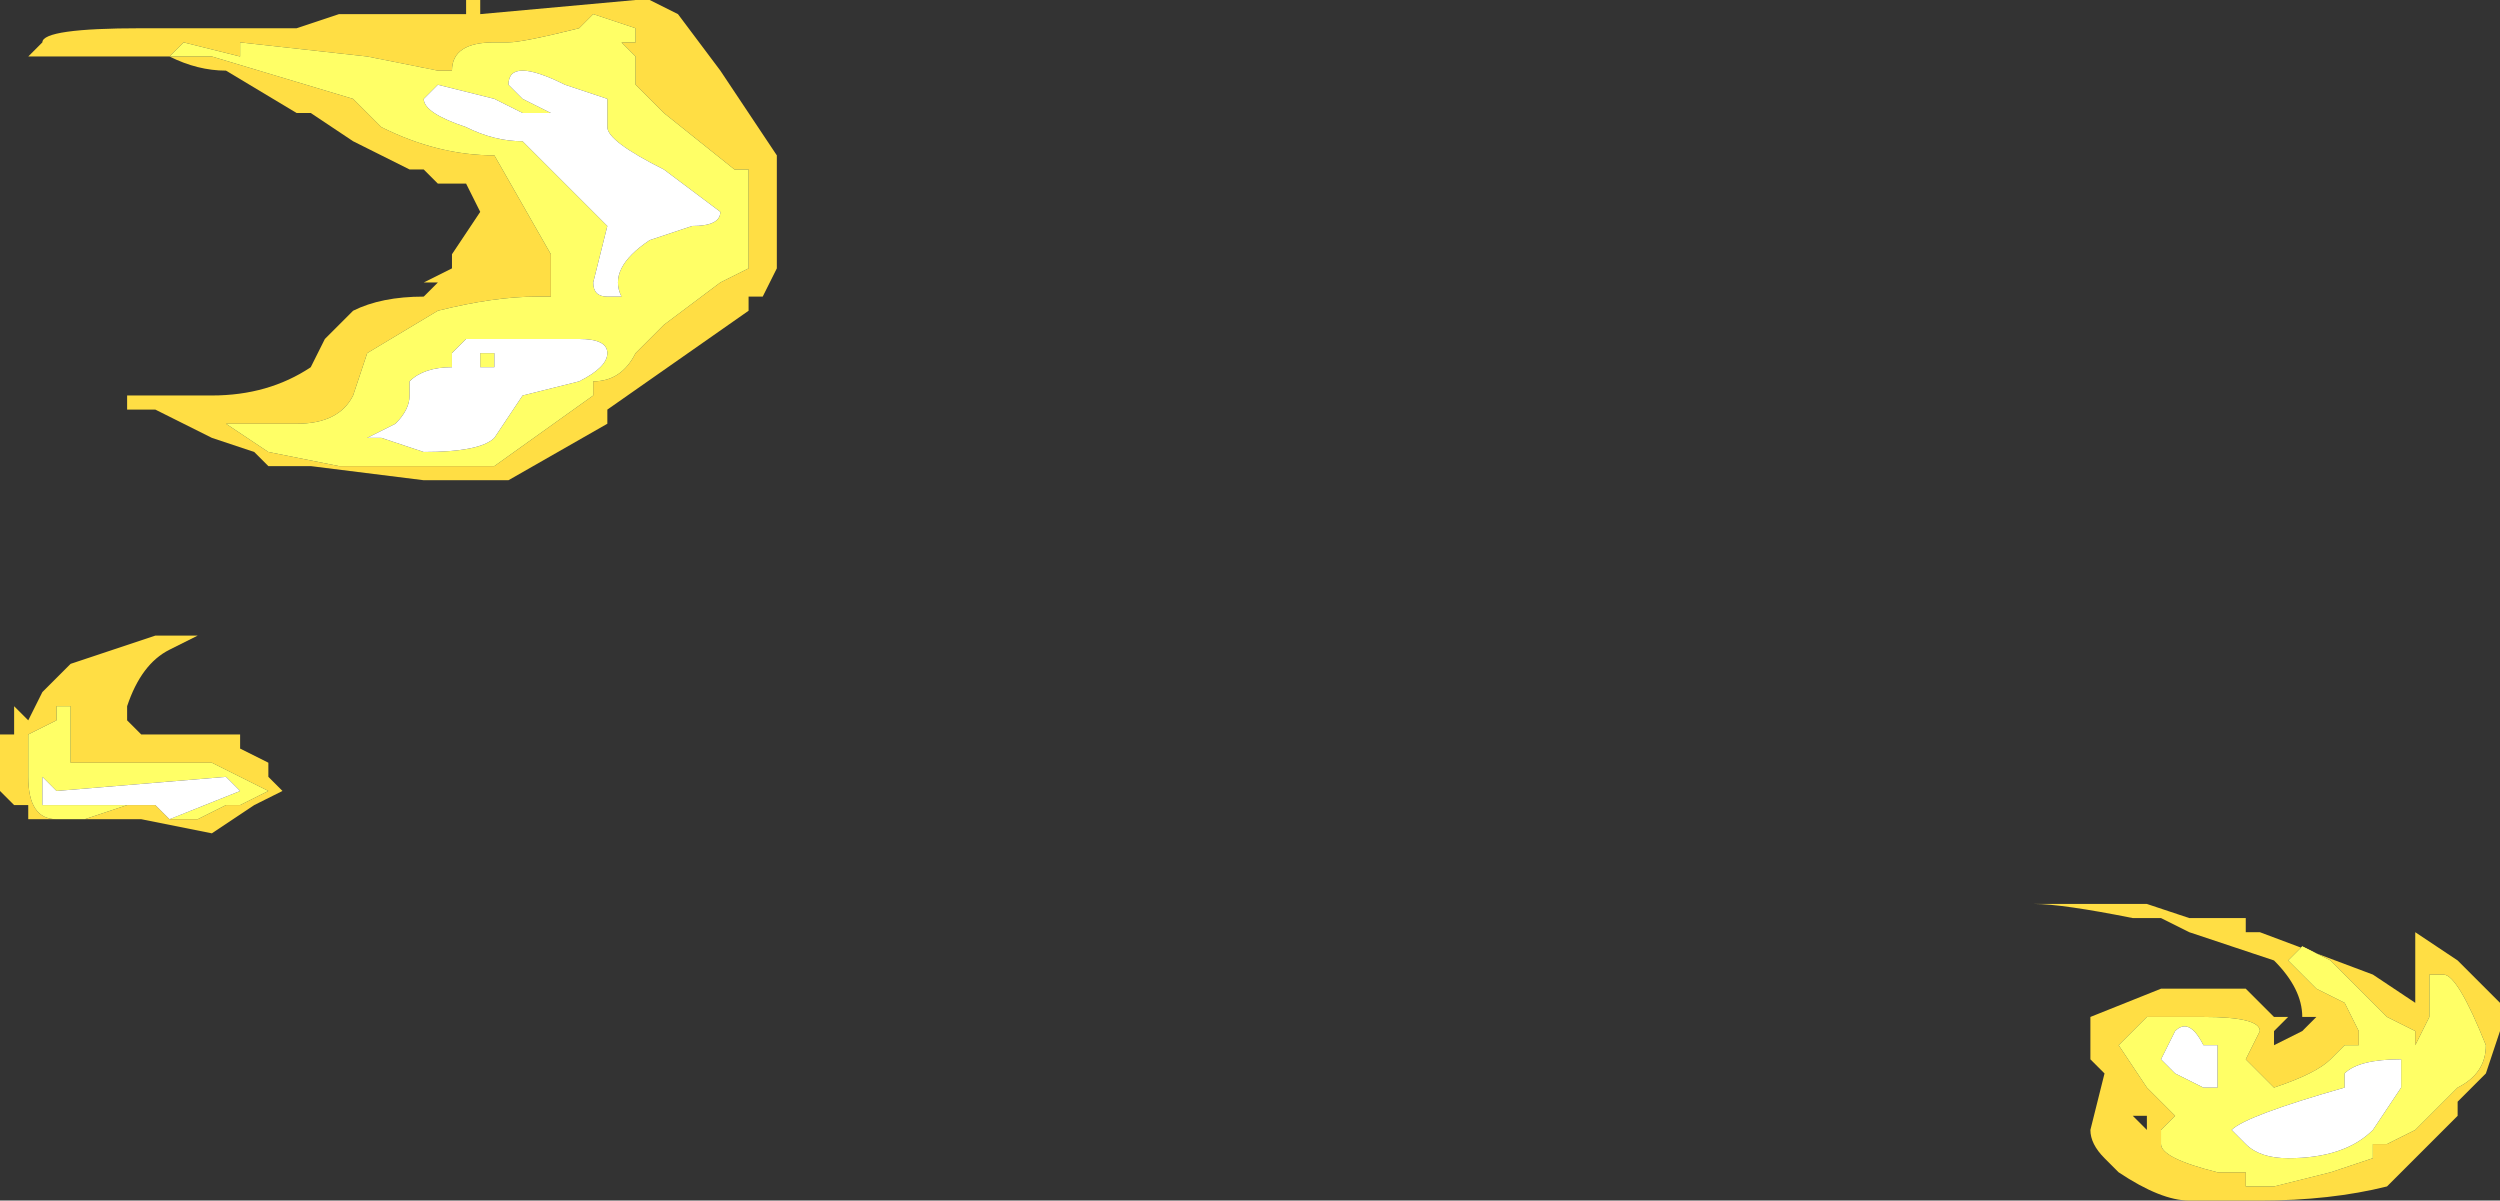 <?xml version="1.0" encoding="UTF-8" standalone="no"?>
<svg xmlns:ffdec="https://www.free-decompiler.com/flash" xmlns:xlink="http://www.w3.org/1999/xlink" ffdec:objectType="shape" height="4.25px" width="8.85px" xmlns="http://www.w3.org/2000/svg">
  <rect width="100%" height="100%" fill="#333333" stroke="none"/>
  <g transform="matrix(1.0, 0.0, 0.0, 1.0, 4.8, 11.9)">
    <path d="M3.85 -8.45 L3.8 -8.45 3.8 -8.3 3.75 -8.2 3.75 -8.25 3.65 -8.3 3.45 -8.5 3.35 -8.55 3.3 -8.5 3.4 -8.4 3.5 -8.35 3.55 -8.25 3.55 -8.2 3.5 -8.2 3.45 -8.15 Q3.4 -8.1 3.25 -8.05 L3.15 -8.15 3.2 -8.25 Q3.2 -8.3 3.0 -8.3 L2.8 -8.3 Q2.75 -8.25 2.7 -8.2 L2.8 -8.05 2.9 -7.95 2.85 -7.9 2.85 -7.85 Q2.85 -7.8 3.05 -7.75 L3.15 -7.75 3.15 -7.7 3.25 -7.7 3.45 -7.75 3.6 -7.8 3.6 -7.85 3.65 -7.85 3.75 -7.9 3.9 -8.05 Q4.0 -8.1 4.0 -8.2 3.9 -8.45 3.85 -8.45 M3.75 -8.5 L3.75 -8.6 3.9 -8.5 4.05 -8.35 4.05 -8.25 4.0 -8.1 3.9 -8.0 3.9 -7.95 3.65 -7.7 Q3.45 -7.65 3.2 -7.65 L2.95 -7.65 Q2.85 -7.65 2.7 -7.75 L2.65 -7.8 Q2.6 -7.85 2.6 -7.9 L2.65 -8.1 2.6 -8.15 2.6 -8.3 2.85 -8.4 3.15 -8.4 3.25 -8.3 3.3 -8.3 3.25 -8.25 3.25 -8.2 3.35 -8.25 3.4 -8.3 3.35 -8.3 Q3.35 -8.4 3.25 -8.5 L2.95 -8.6 2.85 -8.65 2.75 -8.65 Q2.5 -8.7 2.4 -8.7 L2.8 -8.7 2.95 -8.65 3.15 -8.65 3.15 -8.6 3.2 -8.6 3.6 -8.45 3.75 -8.35 3.75 -8.5 M3.2 -8.2 L3.2 -8.2 M2.8 -7.95 L2.75 -7.95 2.8 -7.9 2.8 -7.95 M-3.15 -11.9 L-3.1 -11.9 -3.1 -11.85 -2.55 -11.9 -2.5 -11.9 -2.4 -11.85 -2.25 -11.65 -2.05 -11.35 -2.05 -10.95 -2.1 -10.85 -2.15 -10.85 -2.15 -10.8 -2.65 -10.45 -2.65 -10.4 -3.0 -10.2 -3.3 -10.2 -3.7 -10.25 -3.85 -10.25 -3.9 -10.3 -4.05 -10.35 -4.25 -10.45 -4.35 -10.45 -4.35 -10.5 -4.05 -10.5 Q-3.85 -10.5 -3.7 -10.6 L-3.65 -10.7 -3.55 -10.8 Q-3.45 -10.85 -3.3 -10.85 L-3.25 -10.9 -3.3 -10.9 -3.2 -10.95 -3.2 -11.0 -3.1 -11.15 -3.15 -11.25 -3.25 -11.25 -3.3 -11.3 -3.35 -11.3 -3.55 -11.4 -3.7 -11.5 -3.75 -11.5 -4.0 -11.65 Q-4.1 -11.65 -4.2 -11.7 L-4.7 -11.7 -4.65 -11.75 Q-4.65 -11.8 -4.3 -11.8 L-3.75 -11.8 -3.6 -11.85 -3.15 -11.85 -3.15 -11.9 M-2.75 -11.8 Q-2.95 -11.75 -3.0 -11.75 L-3.05 -11.75 Q-3.2 -11.75 -3.2 -11.65 L-3.25 -11.65 -3.5 -11.7 -3.95 -11.75 -3.95 -11.7 -4.15 -11.75 -4.2 -11.7 -4.05 -11.7 -3.55 -11.55 -3.45 -11.45 Q-3.25 -11.35 -3.05 -11.35 L-2.85 -11.0 -2.85 -10.9 -2.85 -10.85 -2.9 -10.85 Q-3.05 -10.85 -3.25 -10.8 L-3.5 -10.65 -3.55 -10.5 Q-3.6 -10.4 -3.75 -10.4 L-4.0 -10.4 -3.85 -10.3 -3.6 -10.25 -3.05 -10.25 -2.7 -10.5 -2.7 -10.55 Q-2.6 -10.55 -2.55 -10.65 L-2.45 -10.75 -2.25 -10.9 -2.15 -10.95 -2.15 -11.3 -2.2 -11.3 -2.45 -11.5 -2.55 -11.6 -2.55 -11.7 -2.6 -11.75 -2.55 -11.75 -2.55 -11.8 -2.7 -11.85 -2.75 -11.8 -2.75 -11.8 M-2.2 -10.95 L-2.2 -10.95 M-4.65 -9.45 L-4.55 -9.55 -4.25 -9.65 -4.1 -9.65 -4.2 -9.6 Q-4.3 -9.55 -4.35 -9.4 L-4.35 -9.35 -4.3 -9.3 -3.95 -9.3 -3.95 -9.25 -3.85 -9.2 -3.85 -9.15 -3.8 -9.1 -3.9 -9.05 -4.05 -8.95 -4.3 -9.0 -4.7 -9.0 -4.7 -9.05 -4.75 -9.05 -4.8 -9.1 -4.8 -9.3 -4.75 -9.3 -4.75 -9.4 -4.7 -9.35 -4.65 -9.45 M-4.2 -9.0 L-4.1 -9.0 -4.0 -9.05 -3.95 -9.05 -3.85 -9.1 -4.05 -9.2 -4.55 -9.2 -4.55 -9.4 -4.6 -9.4 -4.6 -9.35 -4.7 -9.3 -4.7 -9.15 Q-4.7 -9.0 -4.6 -9.0 L-4.5 -9.0 -4.35 -9.05 -4.25 -9.05 -4.2 -9.0" fill="#ffde44" fill-rule="evenodd" stroke="none"/>
    <path d="M3.85 -8.45 Q3.9 -8.45 4.0 -8.2 4.0 -8.1 3.9 -8.05 L3.75 -7.9 3.65 -7.85 3.6 -7.85 3.6 -7.8 3.45 -7.75 3.25 -7.7 3.15 -7.7 3.15 -7.75 3.05 -7.75 Q2.85 -7.8 2.85 -7.85 L2.85 -7.9 2.9 -7.95 2.8 -8.05 2.7 -8.2 Q2.75 -8.25 2.8 -8.3 L3.0 -8.3 Q3.2 -8.3 3.2 -8.25 L3.15 -8.15 3.25 -8.05 Q3.4 -8.1 3.45 -8.15 L3.5 -8.2 3.55 -8.2 3.55 -8.25 3.5 -8.35 3.4 -8.4 3.3 -8.5 3.35 -8.55 3.45 -8.5 3.65 -8.3 3.75 -8.25 3.75 -8.2 3.8 -8.3 3.8 -8.45 3.85 -8.45 M3.7 -8.05 L3.7 -8.15 Q3.55 -8.15 3.5 -8.1 L3.5 -8.05 Q3.15 -7.95 3.1 -7.9 L3.15 -7.85 Q3.2 -7.8 3.3 -7.8 3.5 -7.8 3.6 -7.9 L3.7 -8.05 M3.0 -8.2 Q2.95 -8.3 2.9 -8.25 L2.85 -8.15 2.9 -8.1 3.0 -8.05 3.05 -8.05 3.05 -8.2 3.0 -8.2 M-2.75 -11.8 L-2.7 -11.85 -2.55 -11.8 -2.55 -11.75 -2.6 -11.75 -2.55 -11.7 -2.55 -11.6 -2.45 -11.5 -2.2 -11.3 -2.15 -11.3 -2.15 -10.95 -2.25 -10.9 -2.45 -10.75 -2.55 -10.65 Q-2.6 -10.55 -2.7 -10.55 L-2.7 -10.5 -3.05 -10.25 -3.6 -10.25 -3.85 -10.3 -4.0 -10.4 -3.75 -10.4 Q-3.6 -10.4 -3.55 -10.5 L-3.5 -10.65 -3.25 -10.8 Q-3.05 -10.85 -2.9 -10.85 L-2.85 -10.85 -2.85 -10.9 -2.85 -11.0 -3.05 -11.35 Q-3.25 -11.35 -3.45 -11.45 L-3.55 -11.55 -4.05 -11.7 -4.2 -11.7 -4.15 -11.75 -3.95 -11.7 -3.95 -11.75 -3.5 -11.7 -3.25 -11.65 -3.2 -11.65 Q-3.2 -11.75 -3.05 -11.75 L-3.0 -11.75 Q-2.95 -11.75 -2.75 -11.8 M-3.1 -10.65 L-3.05 -10.65 -3.05 -10.6 -3.1 -10.6 -3.1 -10.65 M-3.2 -10.65 L-3.2 -10.6 Q-3.3 -10.6 -3.35 -10.55 L-3.35 -10.5 Q-3.35 -10.45 -3.4 -10.4 L-3.5 -10.35 -3.45 -10.35 -3.3 -10.3 Q-3.1 -10.3 -3.05 -10.35 L-2.95 -10.5 -2.75 -10.55 Q-2.65 -10.6 -2.65 -10.65 -2.65 -10.7 -2.75 -10.7 L-3.15 -10.7 -3.2 -10.65 M-2.5 -11.15 L-2.5 -11.15 M-3.25 -11.6 L-3.3 -11.55 Q-3.3 -11.5 -3.15 -11.45 -3.05 -11.4 -2.95 -11.4 L-2.65 -11.1 -2.7 -10.9 Q-2.7 -10.85 -2.65 -10.85 L-2.6 -10.85 Q-2.65 -10.95 -2.5 -11.05 L-2.35 -11.1 Q-2.25 -11.1 -2.25 -11.15 L-2.45 -11.3 Q-2.65 -11.4 -2.65 -11.45 L-2.65 -11.55 -2.8 -11.6 Q-3.0 -11.7 -3.0 -11.6 L-2.95 -11.55 -2.85 -11.5 -2.95 -11.5 -3.05 -11.55 -3.25 -11.6 M-2.2 -10.95 L-2.2 -10.95 M-4.2 -9.0 L-3.95 -9.1 -4.0 -9.15 -4.6 -9.1 -4.65 -9.15 -4.65 -9.05 -4.25 -9.05 -4.35 -9.05 -4.5 -9.0 -4.6 -9.0 Q-4.7 -9.0 -4.7 -9.15 L-4.7 -9.3 -4.6 -9.35 -4.6 -9.4 -4.55 -9.4 -4.55 -9.2 -4.05 -9.2 -3.85 -9.1 -3.95 -9.05 -4.0 -9.05 -4.1 -9.0 -4.2 -9.0" fill="#ffff66" fill-rule="evenodd" stroke="none"/>
    <path d="M3.7 -8.05 L3.6 -7.9 Q3.5 -7.8 3.3 -7.8 3.2 -7.8 3.15 -7.85 L3.1 -7.9 Q3.15 -7.95 3.5 -8.05 L3.5 -8.1 Q3.55 -8.15 3.7 -8.15 L3.7 -8.05 M3.0 -8.2 L3.05 -8.2 3.05 -8.05 3.0 -8.05 2.9 -8.1 2.85 -8.15 2.9 -8.25 Q2.95 -8.3 3.0 -8.2 M-3.25 -11.6 L-3.05 -11.55 -2.95 -11.5 -2.85 -11.5 -2.95 -11.55 -3.0 -11.6 Q-3.0 -11.7 -2.8 -11.6 L-2.65 -11.55 -2.65 -11.45 Q-2.65 -11.4 -2.45 -11.3 L-2.25 -11.15 Q-2.25 -11.1 -2.35 -11.1 L-2.5 -11.05 Q-2.65 -10.95 -2.6 -10.85 L-2.65 -10.85 Q-2.7 -10.85 -2.7 -10.9 L-2.65 -11.1 -2.95 -11.4 Q-3.05 -11.4 -3.15 -11.45 -3.3 -11.5 -3.3 -11.55 L-3.25 -11.6 M-2.5 -11.15 L-2.5 -11.15 M-3.2 -10.65 L-3.15 -10.7 -2.75 -10.7 Q-2.65 -10.7 -2.65 -10.65 -2.65 -10.6 -2.75 -10.55 L-2.95 -10.5 -3.05 -10.35 Q-3.1 -10.3 -3.3 -10.3 L-3.45 -10.35 -3.5 -10.35 -3.4 -10.4 Q-3.35 -10.45 -3.35 -10.5 L-3.35 -10.55 Q-3.3 -10.6 -3.2 -10.6 L-3.2 -10.65 M-3.1 -10.65 L-3.1 -10.6 -3.05 -10.6 -3.05 -10.65 -3.1 -10.65 M-4.25 -9.05 L-4.65 -9.05 -4.65 -9.15 -4.6 -9.1 -4.0 -9.15 -3.95 -9.1 -4.2 -9.0 -4.25 -9.05" fill="#ffffff" fill-rule="evenodd" stroke="none"/>
  </g>
</svg>
